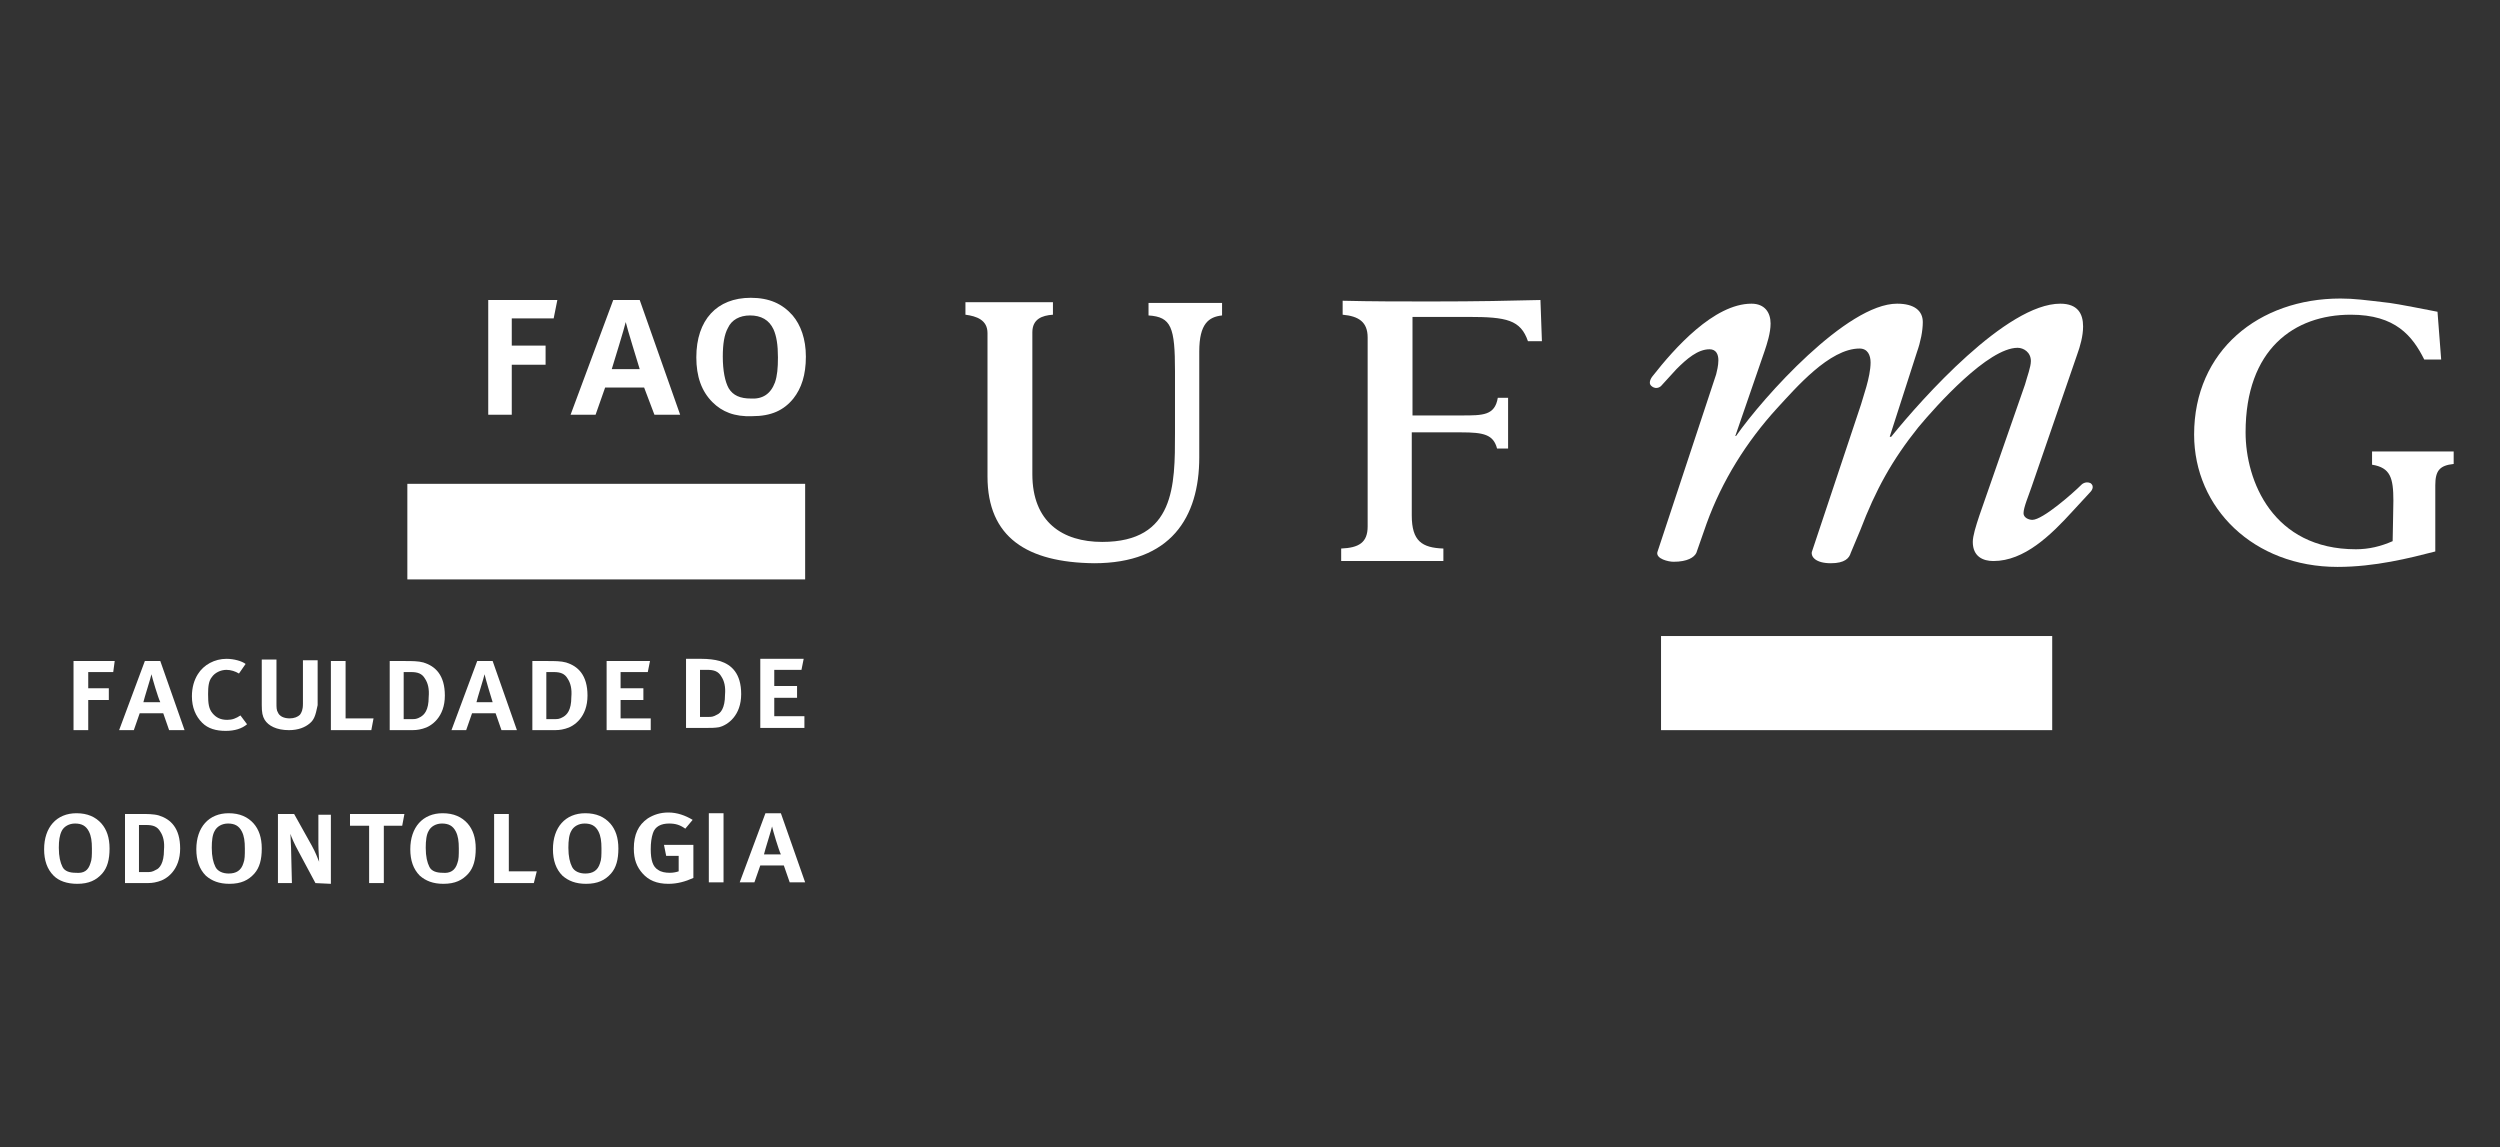 <?xml version="1.0" encoding="utf-8"?>
<!-- Generator: Adobe Illustrator 23.0.1, SVG Export Plug-In . SVG Version: 6.00 Build 0)  -->
<svg version="1.1" id="Layer_1" xmlns="http://www.w3.org/2000/svg" xmlns:xlink="http://www.w3.org/1999/xlink" x="0px" y="0px"
	 width="340px" height="156px" viewBox="0 0 340 156" style="enable-background:new 0 0 340 156;" xml:space="preserve">
<rect x="0" y="0" width="340" height="156" fill="#333333" stroke="none"/>
<style type="text/css">
	.st0{fill:#FFFFFF;}
	.st1{fill-rule:evenodd;clip-rule:evenodd;fill:#FFFFFF;}
</style>
<g>
	<g>
		<path class="st0" d="M97.9,89.9c1.6,0.5,2.9,1.7,2.9,4.5c0,2.9-1.8,4.2-3,4.5C97.2,99,96.7,99,95.9,99h-2.6v-9.4h2.1
			C96.3,89.6,97.2,89.7,97.9,89.9z M98.1,92c-0.4-0.7-1-0.9-1.9-0.9h-1v6.4h1.2c0.3,0,0.6,0,1.1-0.3c0.5-0.2,1.1-0.9,1.1-2.7
			C98.7,93.4,98.5,92.6,98.1,92z"/>
		<path class="st0" d="M103.4,99v-9.4h5.9l-0.3,1.5h-3.7v2.2h3.1v1.6h-3.1v2.5h4.1V99H103.4z"/>
		<path class="st0" d="M30.7,99.4c-1.3,0-2.4-0.3-3.2-1.1c-0.9-0.9-1.4-2.1-1.4-3.6c0-1.2,0.3-2.2,0.8-3c0.8-1.3,2.3-2.1,3.9-2.1
			c1,0,2.1,0.3,2.6,0.7l-0.9,1.3c-0.5-0.3-1.1-0.5-1.7-0.5c-0.8,0-1.6,0.4-2,1c-0.4,0.5-0.5,1.2-0.5,2.3c0,1.3,0.1,2,0.6,2.6
			s1.1,0.9,2,0.9c0.7,0,1.2-0.2,1.8-0.6l0.9,1.2C32.9,99.1,31.9,99.4,30.7,99.4z"/>
		<path class="st0" d="M57.6,90.1c1.6,0.5,2.9,1.7,2.9,4.5c0,2.9-1.8,4.2-3,4.5c-0.7,0.2-1.1,0.2-1.9,0.2H53v-9.4h2.1
			C56,89.9,56.9,89.9,57.6,90.1z M57.8,92.3c-0.4-0.7-1-0.9-1.9-0.9h-1v6.4h1.2c0.3,0,0.6,0,1.1-0.3s1.1-0.9,1.1-2.7
			C58.4,93.7,58.2,92.9,57.8,92.3z"/>
		<path class="st0" d="M68.2,99.3L67.4,97h-3.2l-0.8,2.3h-2l3.5-9.4H67l3.3,9.4H68.2z M65.9,91.7c-0.1,0.5-1,3.3-1.1,3.8H67
			C66.8,94.9,66,92.2,65.9,91.7z"/>
		<path class="st0" d="M77,90.1c1.6,0.5,2.9,1.7,2.9,4.5c0,2.9-1.8,4.2-3,4.5c-0.7,0.2-1.1,0.2-1.9,0.2h-2.6v-9.4h2.1
			C75.4,89.9,76.3,89.9,77,90.1z M77.2,92.3c-0.4-0.7-1-0.9-1.9-0.9h-1v6.4h1.2c0.3,0,0.6,0,1.1-0.3s1.1-0.9,1.1-2.7
			C77.8,93.7,77.6,92.9,77.2,92.3z"/>
		<path class="st0" d="M82.5,99.3v-9.4h5.9l-0.3,1.5h-3.7v2.2h3.1v1.6h-3.1v2.5h4.1v1.6C88.5,99.3,82.5,99.3,82.5,99.3z"/>
		<path class="st0" d="M42.1,98.4c-0.6,0.5-1.5,0.9-2.8,0.9c-1.7,0-2.8-0.6-3.3-1.4c-0.3-0.5-0.4-1-0.4-2v-6.2h2v5.9
			c0,0.6,0,1,0.2,1.3c0.2,0.5,0.8,0.8,1.6,0.8c0.6,0,1.1-0.2,1.4-0.5c0.2-0.3,0.4-0.6,0.4-1.5v-5.9h2v6.1
			C42.9,97.4,42.7,97.9,42.1,98.4z"/>
		<path class="st0" d="M15.4,91.4H12v2.2h2.8v1.6H12v4.1h-2v-9.4h5.6L15.4,91.4z"/>
		<path class="st0" d="M23,99.3L22.2,97H19l-0.8,2.3h-2l3.5-9.4h2.1l3.3,9.4H23z M20.6,91.7c-0.1,0.5-1,3.3-1.1,3.8h2.3
			C21.5,94.9,20.7,92.2,20.6,91.7z"/>
		<path class="st0" d="M50.5,99.3H45v-9.4h2v7.8h3.8L50.5,99.3z"/>
	</g>
	<g>
		<path class="st0" d="M89,56.4l-1.4-3.7h-5.3L81,56.4h-3.4l5.8-15.6H87l5.5,15.6H89z M85.1,43.8c-0.2,0.9-1.6,5.4-1.9,6.4H87
			C86.7,49.2,85.3,44.7,85.1,43.8z"/>
		<path class="st0" d="M75.3,43.3h-5.7V47h4.6v2.6h-4.6v6.8h-3.2V40.8h9.4L75.3,43.3z"/>
		<path class="st0" d="M96.9,54.7c-1.5-1.5-2.2-3.5-2.2-6.1c0-5.1,2.8-8.1,7.4-8.1c2.5,0,4.3,0.8,5.7,2.4c1.1,1.3,1.8,3.2,1.8,5.6
			c0,2.5-0.6,4.3-1.7,5.7c-1.3,1.6-3,2.4-5.6,2.4C99.9,56.7,98.2,56,96.9,54.7z M105.4,52c0.3-0.9,0.4-1.9,0.4-3.4
			c0-1.7-0.2-2.9-0.6-3.8c-0.6-1.3-1.7-1.9-3.2-1.9c-1.4,0-2.5,0.6-3,1.7c-0.5,0.9-0.7,2.2-0.7,3.9c0,1.9,0.3,3.4,0.8,4.3
			c0.6,1,1.6,1.4,3,1.4C103.7,54.3,104.8,53.6,105.4,52z"/>
	</g>
	<rect x="55.4" y="65.8" class="st0" width="54.1" height="13"/>
	<g>
		<path class="st0" d="M96.4,120v-9.4h2v9.4H96.4z"/>
		<path class="st0" d="M90.9,120.2c-1.6,0-2.7-0.5-3.5-1.4s-1.2-1.9-1.2-3.4c0-1.9,0.6-3.2,1.9-4.1c0.8-0.5,1.7-0.8,2.8-0.8
			c1.2,0,2.3,0.4,3.3,1l-1,1.2c-0.7-0.5-1.3-0.7-2.2-0.7c-1.1,0-1.9,0.4-2.2,1.3c-0.2,0.6-0.3,1.3-0.3,2.2c0,1.5,0.3,2.4,1,2.8
			c0.4,0.3,1,0.4,1.6,0.4c0.5,0,0.9-0.1,1.2-0.2v-2.1h-1.7l-0.3-1.5h4v4.5C93.2,119.9,92.1,120.2,90.9,120.2z"/>
		<path class="st0" d="M107.4,120l-0.8-2.3h-3.2l-0.8,2.3h-2l3.5-9.4h2.1l3.3,9.4H107.4z M105,112.4c-0.1,0.5-1,3.3-1.1,3.8h2.3
			C105.9,115.6,105.1,112.9,105,112.4z"/>
		<path class="st0" d="M7.3,119.1C6.4,118.2,6,117,6,115.5c0-3,1.7-4.9,4.4-4.9c1.5,0,2.6,0.5,3.4,1.4c0.7,0.8,1.1,1.9,1.1,3.4
			s-0.3,2.6-1,3.4c-0.8,0.9-1.8,1.4-3.4,1.4C9.1,120.2,8,119.8,7.3,119.1z M12.3,117.4c0.2-0.5,0.2-1.1,0.2-2c0-1-0.1-1.7-0.4-2.3
			c-0.4-0.8-1-1.1-1.9-1.1c-0.8,0-1.5,0.4-1.8,1S8,114.3,8,115.3c0,1.2,0.2,2,0.5,2.6s1,0.8,1.8,0.8C11.4,118.8,12,118.4,12.3,117.4
			z"/>
		<path class="st0" d="M57.1,119.1c-0.9-0.9-1.3-2.1-1.3-3.6c0-3,1.7-4.9,4.4-4.9c1.5,0,2.6,0.5,3.4,1.4c0.7,0.8,1.1,1.9,1.1,3.4
			s-0.3,2.6-1,3.4c-0.8,0.9-1.8,1.4-3.4,1.4C58.9,120.2,57.9,119.8,57.1,119.1z M62.2,117.4c0.2-0.5,0.2-1.1,0.2-2
			c0-1-0.1-1.7-0.4-2.3c-0.4-0.8-1-1.1-1.9-1.1c-0.8,0-1.5,0.4-1.8,1c-0.3,0.5-0.4,1.3-0.4,2.3c0,1.2,0.2,2,0.5,2.6s1,0.8,1.8,0.8
			C61.2,118.8,61.9,118.4,62.2,117.4z"/>
		<path class="st0" d="M76.5,119.1c-0.9-0.9-1.3-2.1-1.3-3.6c0-3,1.7-4.9,4.4-4.9c1.5,0,2.6,0.5,3.4,1.4c0.7,0.8,1.1,1.9,1.1,3.4
			s-0.3,2.6-1,3.4c-0.8,0.9-1.8,1.4-3.4,1.4C78.3,120.2,77.3,119.8,76.5,119.1z M81.6,117.4c0.2-0.5,0.2-1.1,0.2-2
			c0-1-0.1-1.7-0.4-2.3c-0.4-0.8-1-1.1-1.9-1.1c-0.8,0-1.5,0.4-1.8,1c-0.3,0.5-0.4,1.3-0.4,2.3c0,1.2,0.2,2,0.5,2.6s1,0.9,1.8,0.9
			C80.6,118.8,81.3,118.4,81.6,117.4z"/>
		<path class="st0" d="M54.7,112.3h-2.5v7.8h-2v-7.8h-2.6v-1.6H55L54.7,112.3z"/>
		<path class="st0" d="M21.6,110.9c1.6,0.5,2.9,1.7,2.9,4.5c0,2.9-1.8,4.2-3,4.5c-0.7,0.2-1.1,0.2-1.9,0.2H17v-9.4h2.1
			C20,110.7,20.9,110.7,21.6,110.9z M21.8,113.1c-0.4-0.7-1-0.9-1.9-0.9h-1v6.4h1.2c0.3,0,0.6,0,1.1-0.3c0.5-0.2,1.1-0.9,1.1-2.7
			C22.4,114.5,22.2,113.7,21.8,113.1z"/>
		<path class="st0" d="M72.6,120.1h-5.4v-9.4h2v7.8H73L72.6,120.1z"/>
		<path class="st0" d="M28,119.1c-0.9-0.9-1.3-2.1-1.3-3.6c0-3,1.7-4.9,4.4-4.9c1.5,0,2.6,0.5,3.4,1.4c0.7,0.8,1.1,1.9,1.1,3.4
			s-0.3,2.6-1,3.4c-0.8,0.9-1.8,1.4-3.4,1.4C29.8,120.2,28.8,119.8,28,119.1z M33.1,117.4c0.2-0.5,0.2-1.1,0.2-2
			c0-1-0.1-1.7-0.4-2.3c-0.4-0.8-1-1.1-1.9-1.1c-0.8,0-1.5,0.4-1.8,1c-0.3,0.5-0.4,1.3-0.4,2.3c0,1.2,0.2,2,0.5,2.6s1,0.9,1.8,0.9
			C32.1,118.8,32.8,118.4,33.1,117.4z"/>
		<path class="st0" d="M42.9,120.1l-2.3-4.3c-0.5-0.9-1-2-1.1-2.4c0,0.6,0.1,1.7,0.1,2.6l0.1,4.1h-1.9v-9.4H40l2.4,4.3
			c0.5,0.9,0.8,1.7,1,2.2c0-0.5-0.1-1.5-0.1-2.4v-4H45v9.4L42.9,120.1L42.9,120.1z"/>
	</g>
</g>
<g>
	<path class="st1" d="M134.3,64.8V45.3c0-1.8-1.5-2.3-3-2.5v-1.7h11.9v1.7c-1.5,0.1-2.8,0.6-2.8,2.4v19.3c0,6.5,4.1,9.2,9.5,9.2
		c9.9,0,9.9-7.7,9.9-14.8v-8.4c0-6-0.5-7.4-3.6-7.6v-1.7h10v1.7c-1.8,0.2-3.1,1.1-3.1,4.9v14.4c0,8.2-3.9,14.4-14.3,14.4
		C139.7,76.5,134.3,73.1,134.3,64.8z"/>
	<path class="st1" d="M186,71.6V45.9c0-2.1-1.2-2.9-3.4-3.1v-1.9c4,0.1,7.9,0.1,11.9,0.1c6.7,0,10.9-0.1,15-0.2l0.2,5.6h-1.9
		c-1-2.9-2.9-3.3-8.1-3.3h-7.6v13.4h6.7c2.9,0,4.5,0,4.9-2.4h1.4V61h-1.5c-0.5-1.9-1.8-2.2-4.9-2.2H192v11.3c0,3.5,1.4,4.4,4.3,4.5
		v1.7h-13.9v-1.7C184.8,74.5,186,73.8,186,71.6z"/>
	<path class="st1" d="M331.2,66v2.3V75c-3.5,0.9-8.2,2.1-13.3,2.1c-11.4,0-19.5-8-19.5-18c0-11.4,8.8-18.5,19.9-18.5
		c1.9,0,3.3,0.2,6.7,0.6c0.9,0.1,5.5,1,6.5,1.2l0.5,6.5h-2.3c-1.6-3.2-3.9-6.1-10-6.1c-7.7,0-14.3,4.7-14.3,16
		c0,6.6,3.7,15.9,15,15.9c1.8,0,3.4-0.4,5-1.1c0-0.6,0.1-4.5,0.1-5.5c0-3.1-0.4-4.5-2.9-4.9v-1.8h11.1v1.7
		C331.8,63.3,331.2,64,331.2,66z"/>
	<path class="st1" d="M283.1,65.9c-1.2,1.2-5.3,4.8-6.7,4.8c-0.5,0-1.2-0.3-1.2-0.9c0-0.8,0.7-2.4,1.1-3.6l6.2-18
		c0.4-1.1,0.8-2.5,0.8-3.8c0-1.7-0.7-3.1-3.1-3.1c-7.3,0-18.8,12.9-23,18.1H257l3.7-11.5c0.5-1.4,0.8-2.9,0.8-4.1
		c0-1.5-1.1-2.5-3.5-2.5c-6.8,0-18.2,12.7-21.9,18H236l4-11.6c0.3-0.9,0.8-2.4,0.8-3.7c0-1.5-0.8-2.7-2.6-2.7
		c-5.1,0-10.5,6.1-13.4,9.8c0,0-0.8,0.9-0.2,1.4c0.7,0.6,1.3,0,1.3,0l2.1-2.3c1.4-1.4,2.9-2.7,4.5-2.7c0.9,0,1.2,0.7,1.2,1.5
		c0,0.7-0.2,1.5-0.3,1.9l-8,24.2c-0.2,0.9,1.5,1.3,2.2,1.3c1.9,0,2.8-0.6,3.1-1.2l1.4-4c2.1-5.8,5.4-11.1,9.6-15.7
		c2.5-2.7,7.1-8.1,11.2-8.1c1.1,0,1.5,0.9,1.5,1.9c0,2-1.1,4.9-1.3,5.7l-6.7,20.1c-0.1,0.6,0.5,1.5,2.6,1.5c1.9,0,2.5-0.7,2.7-1.4
		l1.3-3.1c2.1-5.5,4.3-9.5,7.9-14c2.5-3,9.5-10.8,13.5-10.8c0.8,0,1.8,0.6,1.8,1.8c0,0.8-0.5,2.1-0.8,3.2l-6.2,17.8
		c-0.5,1.5-0.9,2.8-0.9,3.6c0,2,1.4,2.6,2.8,2.6c4.2,0,7.8-3.5,10.8-6.8l2.4-2.6c0,0,0.7-0.7,0-1.2
		C283.6,65.4,283.1,65.9,283.1,65.9z"/>
	<rect x="225.9" y="86.5" class="st0" width="53.2" height="12.8"/>
</g>
</svg>
